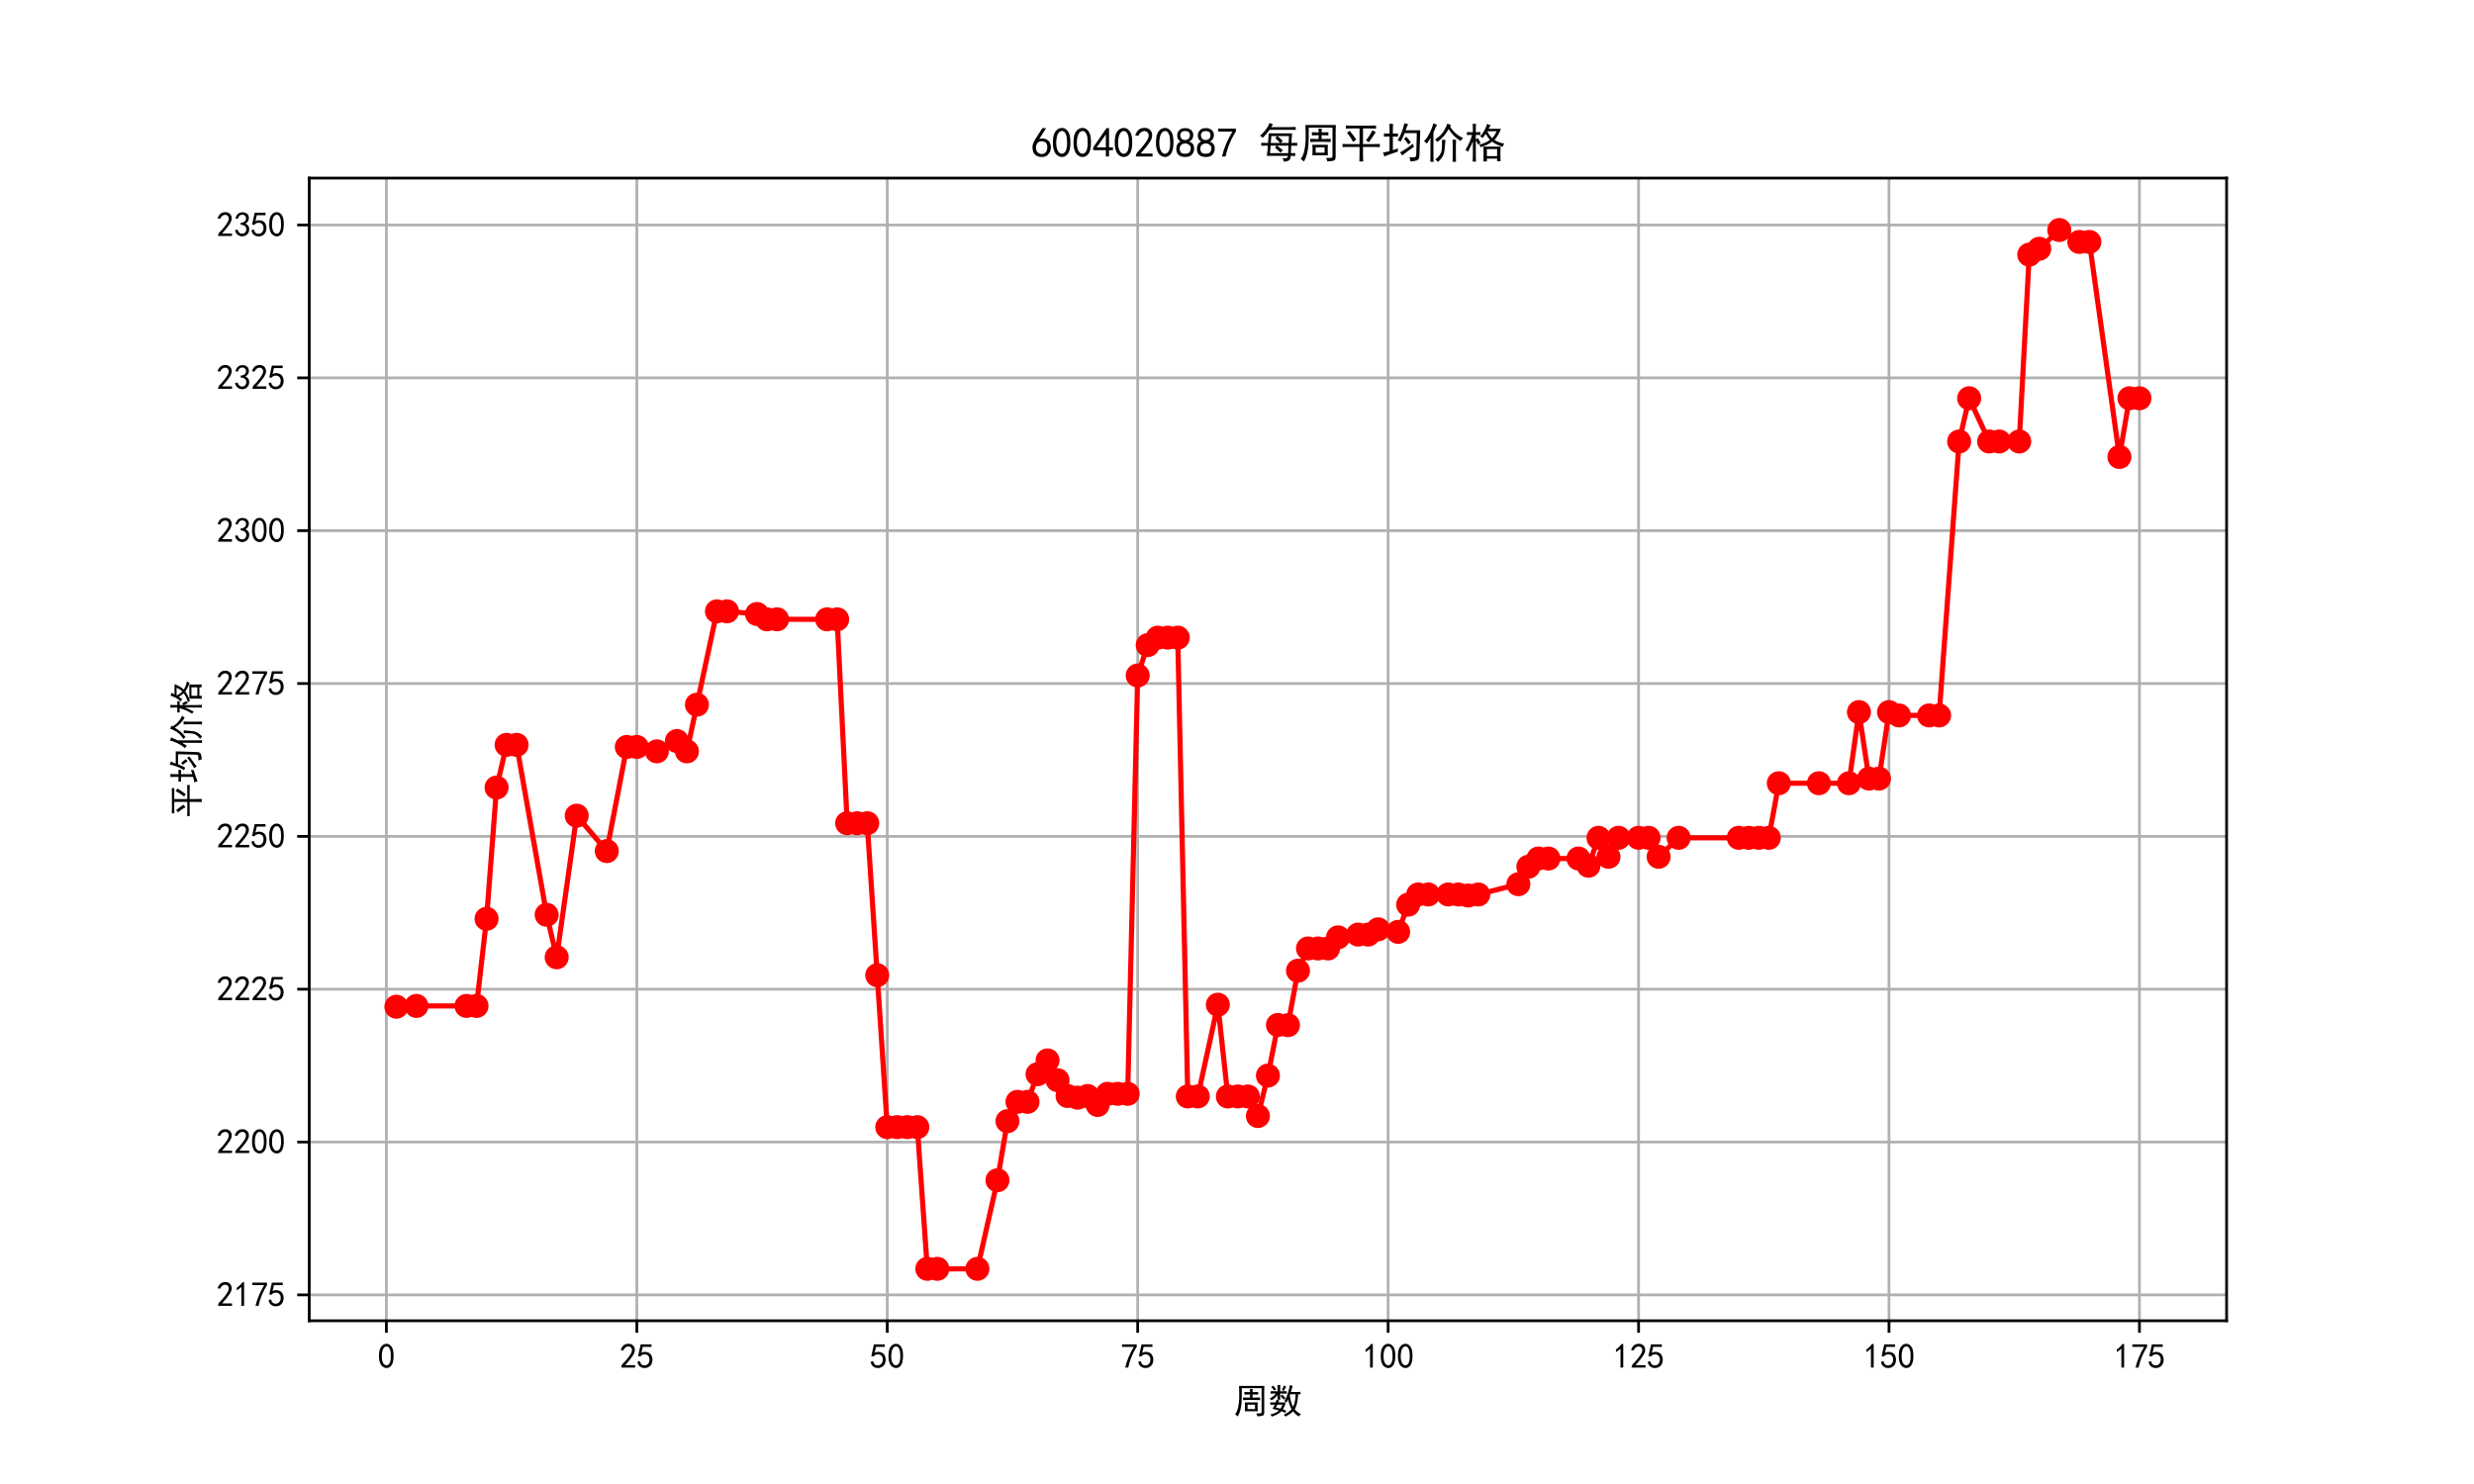 <?xml version="1.0" encoding="utf-8" standalone="no"?>
<!DOCTYPE svg PUBLIC "-//W3C//DTD SVG 1.1//EN"
  "http://www.w3.org/Graphics/SVG/1.1/DTD/svg11.dtd">
<svg xmlns:xlink="http://www.w3.org/1999/xlink" width="720pt" height="432pt" viewBox="0 0 720 432" xmlns="http://www.w3.org/2000/svg" version="1.1">
 <defs>
  <style type="text/css">*{stroke-linejoin: round; stroke-linecap: butt}</style>
 </defs>
 <g id="figure_1">
  <g id="patch_1">
   <path d="M 0 432 
L 720 432 
L 720 0 
L 0 0 
z
" style="fill: #ffffff"/>
  </g>
  <g id="axes_1">
   <g id="patch_2">
    <path d="M 90 384.48 
L 648 384.48 
L 648 51.84 
L 90 51.84 
z
" style="fill: #ffffff"/>
   </g>
   <g id="matplotlib.axis_1">
    <g id="xtick_1">
     <g id="line2d_1">
      <path d="M 112.448 384.48 
L 112.448 51.84 
" clip-path="url(#p31ba18f005)" style="fill: none; stroke: #b0b0b0; stroke-width: 0.8; stroke-linecap: square"/>
     </g>
     <g id="line2d_2">
      <defs>
       <path id="m1f67fb25bb" d="M 0 0 
L 0 3.5 
" style="stroke: #000000; stroke-width: 0.8"/>
      </defs>
      <g>
       <use xlink:href="#m1f67fb25bb" x="112.448" y="384.48" style="stroke: #000000; stroke-width: 0.8"/>
      </g>
     </g>
     <g id="text_1">
      <!-- 0 -->
      <g transform="translate(109.948 398.355) scale(0.1 -0.1)">
       <defs>
        <path id="SimHei-30" d="M 225 2537 
Q 250 3200 412 3587 
Q 575 3975 875 4225 
Q 1175 4475 1612 4475 
Q 2050 4475 2375 4112 
Q 2700 3750 2800 3200 
Q 2900 2650 2862 1937 
Q 2825 1225 2612 775 
Q 2400 325 1975 150 
Q 1550 -25 1125 187 
Q 700 400 525 750 
Q 350 1100 275 1487 
Q 200 1875 225 2537 
z
M 750 2687 
Q 675 2000 800 1462 
Q 925 925 1212 700 
Q 1500 475 1800 612 
Q 2100 750 2237 1162 
Q 2375 1575 2375 2062 
Q 2375 2550 2337 2950 
Q 2300 3350 2112 3675 
Q 1925 4000 1612 4012 
Q 1300 4025 1062 3700 
Q 825 3375 750 2687 
z
" transform="scale(0.016)"/>
       </defs>
       <use xlink:href="#SimHei-30"/>
      </g>
     </g>
    </g>
    <g id="xtick_2">
     <g id="line2d_3">
      <path d="M 185.332 384.48 
L 185.332 51.84 
" clip-path="url(#p31ba18f005)" style="fill: none; stroke: #b0b0b0; stroke-width: 0.8; stroke-linecap: square"/>
     </g>
     <g id="line2d_4">
      <g>
       <use xlink:href="#m1f67fb25bb" x="185.332" y="384.48" style="stroke: #000000; stroke-width: 0.8"/>
      </g>
     </g>
     <g id="text_2">
      <!-- 25 -->
      <g transform="translate(180.332 398.355) scale(0.1 -0.1)">
       <defs>
        <path id="SimHei-32" d="M 300 250 
Q 325 625 650 925 
Q 975 1225 1475 1862 
Q 1975 2500 2125 2850 
Q 2275 3200 2237 3450 
Q 2200 3700 2000 3862 
Q 1800 4025 1537 4000 
Q 1275 3975 1037 3800 
Q 800 3625 675 3275 
L 200 3350 
Q 400 3925 712 4187 
Q 1025 4450 1450 4475 
Q 1700 4500 1900 4462 
Q 2100 4425 2312 4287 
Q 2525 4150 2662 3875 
Q 2800 3600 2762 3212 
Q 2725 2825 2375 2287 
Q 2025 1750 1025 600 
L 2825 600 
L 2825 150 
L 300 150 
L 300 250 
z
" transform="scale(0.016)"/>
        <path id="SimHei-35" d="M 550 1325 
Q 725 650 1150 575 
Q 1575 500 1837 662 
Q 2100 825 2212 1087 
Q 2325 1350 2312 1675 
Q 2300 2000 2137 2225 
Q 1975 2450 1725 2525 
Q 1475 2600 1162 2525 
Q 850 2450 650 2175 
L 225 2225 
Q 275 2375 700 4375 
L 2675 4375 
L 2675 3925 
L 1075 3925 
Q 950 3250 825 2850 
Q 1200 3025 1525 3012 
Q 1850 3000 2150 2862 
Q 2450 2725 2587 2487 
Q 2725 2250 2787 2012 
Q 2850 1775 2837 1500 
Q 2825 1225 2725 937 
Q 2625 650 2425 462 
Q 2225 275 1937 162 
Q 1650 50 1275 75 
Q 900 100 562 350 
Q 225 600 100 1200 
L 550 1325 
z
" transform="scale(0.016)"/>
       </defs>
       <use xlink:href="#SimHei-32"/>
       <use xlink:href="#SimHei-35" x="50"/>
      </g>
     </g>
    </g>
    <g id="xtick_3">
     <g id="line2d_5">
      <path d="M 258.216 384.48 
L 258.216 51.84 
" clip-path="url(#p31ba18f005)" style="fill: none; stroke: #b0b0b0; stroke-width: 0.8; stroke-linecap: square"/>
     </g>
     <g id="line2d_6">
      <g>
       <use xlink:href="#m1f67fb25bb" x="258.216" y="384.48" style="stroke: #000000; stroke-width: 0.8"/>
      </g>
     </g>
     <g id="text_3">
      <!-- 50 -->
      <g transform="translate(253.216 398.355) scale(0.1 -0.1)">
       <use xlink:href="#SimHei-35"/>
       <use xlink:href="#SimHei-30" x="50"/>
      </g>
     </g>
    </g>
    <g id="xtick_4">
     <g id="line2d_7">
      <path d="M 331.1 384.48 
L 331.1 51.84 
" clip-path="url(#p31ba18f005)" style="fill: none; stroke: #b0b0b0; stroke-width: 0.8; stroke-linecap: square"/>
     </g>
     <g id="line2d_8">
      <g>
       <use xlink:href="#m1f67fb25bb" x="331.1" y="384.48" style="stroke: #000000; stroke-width: 0.8"/>
      </g>
     </g>
     <g id="text_4">
      <!-- 75 -->
      <g transform="translate(326.1 398.355) scale(0.1 -0.1)">
       <defs>
        <path id="SimHei-37" d="M 850 150 
Q 1300 2050 2425 3925 
L 275 3925 
L 275 4375 
L 2950 4375 
L 2950 3950 
Q 1775 2050 1400 150 
L 850 150 
z
" transform="scale(0.016)"/>
       </defs>
       <use xlink:href="#SimHei-37"/>
       <use xlink:href="#SimHei-35" x="50"/>
      </g>
     </g>
    </g>
    <g id="xtick_5">
     <g id="line2d_9">
      <path d="M 403.984 384.48 
L 403.984 51.84 
" clip-path="url(#p31ba18f005)" style="fill: none; stroke: #b0b0b0; stroke-width: 0.8; stroke-linecap: square"/>
     </g>
     <g id="line2d_10">
      <g>
       <use xlink:href="#m1f67fb25bb" x="403.984" y="384.48" style="stroke: #000000; stroke-width: 0.8"/>
      </g>
     </g>
     <g id="text_5">
      <!-- 100 -->
      <g transform="translate(396.484 398.355) scale(0.1 -0.1)">
       <defs>
        <path id="SimHei-31" d="M 1400 3600 
Q 1075 3275 575 2975 
L 575 3450 
Q 1200 3875 1600 4450 
L 1900 4450 
L 1900 150 
L 1400 150 
L 1400 3600 
z
" transform="scale(0.016)"/>
       </defs>
       <use xlink:href="#SimHei-31"/>
       <use xlink:href="#SimHei-30" x="50"/>
       <use xlink:href="#SimHei-30" x="100"/>
      </g>
     </g>
    </g>
    <g id="xtick_6">
     <g id="line2d_11">
      <path d="M 476.868 384.48 
L 476.868 51.84 
" clip-path="url(#p31ba18f005)" style="fill: none; stroke: #b0b0b0; stroke-width: 0.8; stroke-linecap: square"/>
     </g>
     <g id="line2d_12">
      <g>
       <use xlink:href="#m1f67fb25bb" x="476.868" y="384.48" style="stroke: #000000; stroke-width: 0.8"/>
      </g>
     </g>
     <g id="text_6">
      <!-- 125 -->
      <g transform="translate(469.368 398.355) scale(0.1 -0.1)">
       <use xlink:href="#SimHei-31"/>
       <use xlink:href="#SimHei-32" x="50"/>
       <use xlink:href="#SimHei-35" x="100"/>
      </g>
     </g>
    </g>
    <g id="xtick_7">
     <g id="line2d_13">
      <path d="M 549.752 384.48 
L 549.752 51.84 
" clip-path="url(#p31ba18f005)" style="fill: none; stroke: #b0b0b0; stroke-width: 0.8; stroke-linecap: square"/>
     </g>
     <g id="line2d_14">
      <g>
       <use xlink:href="#m1f67fb25bb" x="549.752" y="384.48" style="stroke: #000000; stroke-width: 0.8"/>
      </g>
     </g>
     <g id="text_7">
      <!-- 150 -->
      <g transform="translate(542.252 398.355) scale(0.1 -0.1)">
       <use xlink:href="#SimHei-31"/>
       <use xlink:href="#SimHei-35" x="50"/>
       <use xlink:href="#SimHei-30" x="100"/>
      </g>
     </g>
    </g>
    <g id="xtick_8">
     <g id="line2d_15">
      <path d="M 622.636 384.48 
L 622.636 51.84 
" clip-path="url(#p31ba18f005)" style="fill: none; stroke: #b0b0b0; stroke-width: 0.8; stroke-linecap: square"/>
     </g>
     <g id="line2d_16">
      <g>
       <use xlink:href="#m1f67fb25bb" x="622.636" y="384.48" style="stroke: #000000; stroke-width: 0.8"/>
      </g>
     </g>
     <g id="text_8">
      <!-- 175 -->
      <g transform="translate(615.136 398.355) scale(0.1 -0.1)">
       <use xlink:href="#SimHei-31"/>
       <use xlink:href="#SimHei-37" x="50"/>
       <use xlink:href="#SimHei-35" x="100"/>
      </g>
     </g>
    </g>
    <g id="text_9">
     <!-- 周数 -->
     <g transform="translate(359 411.339) scale(0.1 -0.1)">
      <defs>
       <path id="SimHei-5468" d="M 5600 4925 
Q 5575 4400 5575 3800 
L 5575 50 
Q 5550 -375 5325 -462 
Q 5100 -550 4325 -600 
Q 4300 -400 4125 -75 
Q 4800 -100 4962 -37 
Q 5125 25 5100 225 
L 5100 4525 
L 1500 4525 
Q 1500 2575 1450 1887 
Q 1400 1200 1237 550 
Q 1075 -100 775 -625 
Q 625 -450 275 -225 
Q 650 225 825 1000 
Q 1000 1775 1025 2587 
Q 1050 3400 1000 4925 
L 5600 4925 
z
M 2050 325 
Q 2075 625 2075 950 
L 2075 1400 
Q 2075 1625 2050 1925 
L 4400 1925 
Q 4375 1725 4375 1450 
L 4375 875 
Q 4375 600 4400 325 
L 2050 325 
z
M 3000 3800 
Q 3000 4150 2975 4375 
L 3475 4375 
Q 3450 4075 3450 3800 
Q 4100 3800 4475 3825 
L 4475 3350 
Q 4125 3375 3450 3375 
L 3450 2800 
Q 4200 2800 4825 2825 
L 4825 2350 
Q 4175 2375 3725 2375 
L 2750 2375 
Q 2325 2375 1725 2350 
L 1725 2825 
Q 2325 2800 3000 2800 
L 3000 3375 
Q 2500 3375 1975 3350 
L 1975 3825 
Q 2475 3800 3000 3800 
z
M 3900 725 
L 3900 1525 
L 2550 1525 
L 2550 725 
L 3900 725 
z
" transform="scale(0.016)"/>
       <path id="SimHei-6570" d="M 4525 4925 
Q 4475 4800 4400 4587 
Q 4325 4375 4175 3825 
L 5325 3825 
Q 5575 3825 5925 3850 
L 5925 3400 
Q 5650 3425 5500 3425 
Q 5500 3025 5362 2162 
Q 5225 1300 4875 675 
Q 5125 375 5437 137 
Q 5750 -100 6025 -200 
Q 5725 -425 5625 -625 
Q 5325 -450 5075 -225 
Q 4825 0 4575 325 
Q 4300 25 3987 -187 
Q 3675 -400 3200 -650 
Q 3075 -425 2850 -300 
Q 3225 -150 3650 125 
Q 4075 400 4300 675 
Q 4125 1025 3962 1425 
Q 3800 1825 3675 2475 
Q 3600 2275 3425 1950 
Q 3250 2050 3000 2150 
Q 3400 2850 3650 3675 
Q 3900 4500 3975 5100 
Q 4275 4975 4525 4925 
z
M 2100 2250 
Q 2000 2150 1875 1925 
L 3250 1925 
Q 3100 1300 2725 675 
Q 3125 525 3350 400 
Q 3225 225 3125 25 
Q 2900 175 2450 325 
Q 1950 -225 725 -650 
Q 600 -375 400 -275 
Q 1575 0 2000 475 
Q 1300 650 850 775 
Q 1000 1000 1250 1525 
Q 1000 1525 425 1500 
L 425 1950 
Q 900 1925 1400 1925 
Q 1500 2150 1550 2425 
Q 1825 2325 2100 2250 
z
M 1775 3950 
Q 1775 4550 1750 5100 
L 2250 5100 
Q 2225 4575 2225 3950 
Q 3075 3950 3425 3975 
L 3425 3525 
Q 3075 3550 2225 3550 
Q 2225 2825 2250 2425 
L 1750 2425 
Q 1775 2775 1775 3300 
Q 1650 3100 1300 2787 
Q 950 2475 650 2300 
Q 525 2525 275 2625 
Q 500 2700 875 2975 
Q 1250 3250 1450 3550 
Q 950 3550 500 3525 
L 500 3975 
Q 925 3950 1775 3950 
z
M 3975 3175 
Q 4200 1700 4600 1125 
Q 4850 1700 4937 2287 
Q 5025 2875 5050 3425 
L 4075 3425 
L 3975 3175 
z
M 1450 1000 
Q 1750 925 2275 800 
Q 2475 1050 2650 1525 
L 1725 1525 
Q 1600 1275 1450 1000 
z
M 3325 4825 
Q 3200 4625 3125 4450 
Q 3050 4275 2925 4025 
Q 2725 4125 2525 4175 
Q 2725 4500 2900 5000 
Q 3150 4875 3325 4825 
z
M 2575 3375 
Q 2900 3050 3200 2725 
Q 3050 2600 2875 2425 
Q 2525 2850 2300 3100 
Q 2450 3225 2575 3375 
z
M 925 5000 
Q 1275 4650 1500 4300 
L 1125 4075 
Q 950 4425 600 4725 
Q 825 4875 925 5000 
z
" transform="scale(0.016)"/>
      </defs>
      <use xlink:href="#SimHei-5468"/>
      <use xlink:href="#SimHei-6570" x="100"/>
     </g>
    </g>
   </g>
   <g id="matplotlib.axis_2">
    <g id="ytick_1">
     <g id="line2d_17">
      <path d="M 90 376.952 
L 648 376.952 
" clip-path="url(#p31ba18f005)" style="fill: none; stroke: #b0b0b0; stroke-width: 0.8; stroke-linecap: square"/>
     </g>
     <g id="line2d_18">
      <defs>
       <path id="m5f58339ad0" d="M 0 0 
L -3.5 0 
" style="stroke: #000000; stroke-width: 0.8"/>
      </defs>
      <g>
       <use xlink:href="#m5f58339ad0" x="90" y="376.952" style="stroke: #000000; stroke-width: 0.8"/>
      </g>
     </g>
     <g id="text_10">
      <!-- 2175 -->
      <g transform="translate(63 380.39) scale(0.1 -0.1)">
       <use xlink:href="#SimHei-32"/>
       <use xlink:href="#SimHei-31" x="50"/>
       <use xlink:href="#SimHei-37" x="100"/>
       <use xlink:href="#SimHei-35" x="150"/>
      </g>
     </g>
    </g>
    <g id="ytick_2">
     <g id="line2d_19">
      <path d="M 90 332.459 
L 648 332.459 
" clip-path="url(#p31ba18f005)" style="fill: none; stroke: #b0b0b0; stroke-width: 0.8; stroke-linecap: square"/>
     </g>
     <g id="line2d_20">
      <g>
       <use xlink:href="#m5f58339ad0" x="90" y="332.459" style="stroke: #000000; stroke-width: 0.8"/>
      </g>
     </g>
     <g id="text_11">
      <!-- 2200 -->
      <g transform="translate(63 335.897) scale(0.1 -0.1)">
       <use xlink:href="#SimHei-32"/>
       <use xlink:href="#SimHei-32" x="50"/>
       <use xlink:href="#SimHei-30" x="100"/>
       <use xlink:href="#SimHei-30" x="150"/>
      </g>
     </g>
    </g>
    <g id="ytick_3">
     <g id="line2d_21">
      <path d="M 90 287.966 
L 648 287.966 
" clip-path="url(#p31ba18f005)" style="fill: none; stroke: #b0b0b0; stroke-width: 0.8; stroke-linecap: square"/>
     </g>
     <g id="line2d_22">
      <g>
       <use xlink:href="#m5f58339ad0" x="90" y="287.966" style="stroke: #000000; stroke-width: 0.8"/>
      </g>
     </g>
     <g id="text_12">
      <!-- 2225 -->
      <g transform="translate(63 291.404) scale(0.1 -0.1)">
       <use xlink:href="#SimHei-32"/>
       <use xlink:href="#SimHei-32" x="50"/>
       <use xlink:href="#SimHei-32" x="100"/>
       <use xlink:href="#SimHei-35" x="150"/>
      </g>
     </g>
    </g>
    <g id="ytick_4">
     <g id="line2d_23">
      <path d="M 90 243.473 
L 648 243.473 
" clip-path="url(#p31ba18f005)" style="fill: none; stroke: #b0b0b0; stroke-width: 0.8; stroke-linecap: square"/>
     </g>
     <g id="line2d_24">
      <g>
       <use xlink:href="#m5f58339ad0" x="90" y="243.473" style="stroke: #000000; stroke-width: 0.8"/>
      </g>
     </g>
     <g id="text_13">
      <!-- 2250 -->
      <g transform="translate(63 246.911) scale(0.1 -0.1)">
       <use xlink:href="#SimHei-32"/>
       <use xlink:href="#SimHei-32" x="50"/>
       <use xlink:href="#SimHei-35" x="100"/>
       <use xlink:href="#SimHei-30" x="150"/>
      </g>
     </g>
    </g>
    <g id="ytick_5">
     <g id="line2d_25">
      <path d="M 90 198.98 
L 648 198.98 
" clip-path="url(#p31ba18f005)" style="fill: none; stroke: #b0b0b0; stroke-width: 0.8; stroke-linecap: square"/>
     </g>
     <g id="line2d_26">
      <g>
       <use xlink:href="#m5f58339ad0" x="90" y="198.98" style="stroke: #000000; stroke-width: 0.8"/>
      </g>
     </g>
     <g id="text_14">
      <!-- 2275 -->
      <g transform="translate(63 202.417) scale(0.1 -0.1)">
       <use xlink:href="#SimHei-32"/>
       <use xlink:href="#SimHei-32" x="50"/>
       <use xlink:href="#SimHei-37" x="100"/>
       <use xlink:href="#SimHei-35" x="150"/>
      </g>
     </g>
    </g>
    <g id="ytick_6">
     <g id="line2d_27">
      <path d="M 90 154.487 
L 648 154.487 
" clip-path="url(#p31ba18f005)" style="fill: none; stroke: #b0b0b0; stroke-width: 0.8; stroke-linecap: square"/>
     </g>
     <g id="line2d_28">
      <g>
       <use xlink:href="#m5f58339ad0" x="90" y="154.487" style="stroke: #000000; stroke-width: 0.8"/>
      </g>
     </g>
     <g id="text_15">
      <!-- 2300 -->
      <g transform="translate(63 157.924) scale(0.1 -0.1)">
       <defs>
        <path id="SimHei-33" d="M 250 1225 
L 700 1300 
Q 800 975 1025 762 
Q 1250 550 1587 562 
Q 1925 575 2125 837 
Q 2325 1100 2300 1437 
Q 2275 1775 2037 1962 
Q 1800 2150 1275 2225 
L 1275 2550 
Q 1800 2600 2037 2825 
Q 2275 3050 2250 3412 
Q 2225 3775 1925 3937 
Q 1625 4100 1287 3975 
Q 950 3850 750 3275 
L 300 3350 
Q 450 3800 712 4100 
Q 975 4400 1425 4450 
Q 1875 4500 2212 4337 
Q 2550 4175 2687 3837 
Q 2825 3500 2725 3100 
Q 2625 2700 2150 2400 
Q 2500 2250 2687 1950 
Q 2875 1650 2812 1162 
Q 2750 675 2375 375 
Q 2000 75 1525 87 
Q 1050 100 700 387 
Q 350 675 250 1225 
z
" transform="scale(0.016)"/>
       </defs>
       <use xlink:href="#SimHei-32"/>
       <use xlink:href="#SimHei-33" x="50"/>
       <use xlink:href="#SimHei-30" x="100"/>
       <use xlink:href="#SimHei-30" x="150"/>
      </g>
     </g>
    </g>
    <g id="ytick_7">
     <g id="line2d_29">
      <path d="M 90 109.994 
L 648 109.994 
" clip-path="url(#p31ba18f005)" style="fill: none; stroke: #b0b0b0; stroke-width: 0.8; stroke-linecap: square"/>
     </g>
     <g id="line2d_30">
      <g>
       <use xlink:href="#m5f58339ad0" x="90" y="109.994" style="stroke: #000000; stroke-width: 0.8"/>
      </g>
     </g>
     <g id="text_16">
      <!-- 2325 -->
      <g transform="translate(63 113.431) scale(0.1 -0.1)">
       <use xlink:href="#SimHei-32"/>
       <use xlink:href="#SimHei-33" x="50"/>
       <use xlink:href="#SimHei-32" x="100"/>
       <use xlink:href="#SimHei-35" x="150"/>
      </g>
     </g>
    </g>
    <g id="ytick_8">
     <g id="line2d_31">
      <path d="M 90 65.501 
L 648 65.501 
" clip-path="url(#p31ba18f005)" style="fill: none; stroke: #b0b0b0; stroke-width: 0.8; stroke-linecap: square"/>
     </g>
     <g id="line2d_32">
      <g>
       <use xlink:href="#m5f58339ad0" x="90" y="65.501" style="stroke: #000000; stroke-width: 0.8"/>
      </g>
     </g>
     <g id="text_17">
      <!-- 2350 -->
      <g transform="translate(63 68.938) scale(0.1 -0.1)">
       <use xlink:href="#SimHei-32"/>
       <use xlink:href="#SimHei-33" x="50"/>
       <use xlink:href="#SimHei-35" x="100"/>
       <use xlink:href="#SimHei-30" x="150"/>
      </g>
     </g>
    </g>
    <g id="text_18">
     <!-- 平均价格 -->
     <g transform="translate(57.75 238.16) rotate(-90) scale(0.1 -0.1)">
      <defs>
       <path id="SimHei-5e73" d="M 4525 4825 
Q 4900 4825 5450 4850 
L 5450 4375 
Q 4925 4400 4525 4400 
L 3475 4400 
L 3475 2025 
L 5000 2025 
Q 5550 2025 6025 2050 
L 6025 1575 
Q 5550 1600 5000 1600 
L 3475 1600 
L 3475 450 
Q 3475 -100 3500 -600 
L 2925 -600 
Q 2950 -100 2950 450 
L 2950 1600 
L 1125 1600 
Q 775 1600 375 1575 
L 375 2050 
Q 775 2025 1175 2025 
L 2950 2025 
L 2950 4400 
L 1775 4400 
Q 1400 4400 875 4375 
L 875 4850 
Q 1400 4825 1750 4825 
L 4525 4825 
z
M 3925 2600 
Q 4500 3300 4900 4125 
Q 5150 3950 5400 3825 
Q 4775 2850 4350 2300 
Q 4150 2475 3925 2600 
z
M 1975 2350 
Q 1600 3100 1050 3725 
Q 1250 3875 1450 4050 
Q 2075 3300 2450 2725 
Q 2150 2500 1975 2350 
z
" transform="scale(0.016)"/>
       <path id="SimHei-5747" d="M 5775 275 
Q 5775 -325 5362 -450 
Q 4950 -575 4425 -600 
Q 4375 -275 4250 25 
Q 4950 -25 5125 62 
Q 5300 150 5300 500 
L 5375 3700 
L 3550 3700 
Q 3425 3375 3262 3037 
Q 3100 2700 2925 2400 
Q 2675 2550 2475 2625 
Q 3150 3625 3500 5200 
Q 3800 5100 4075 5025 
Q 3975 4875 3875 4650 
Q 3775 4425 3675 4125 
L 5900 4125 
L 5775 275 
z
M 1250 3625 
L 1250 4375 
Q 1250 4775 1225 5100 
L 1775 5100 
Q 1750 4725 1750 4375 
L 1750 3625 
L 1900 3625 
Q 2200 3625 2525 3650 
L 2525 3150 
Q 2200 3175 1900 3175 
L 1750 3175 
L 1750 1100 
L 2500 1375 
Q 2475 1125 2525 900 
Q 1225 475 962 362 
Q 700 250 475 150 
Q 375 475 250 750 
Q 575 800 800 850 
Q 1025 900 1250 975 
L 1250 3175 
L 1125 3175 
Q 850 3175 400 3150 
L 400 3650 
Q 850 3625 1100 3625 
L 1250 3625 
z
M 4950 1625 
Q 4675 1425 4137 1050 
Q 3600 675 3175 300 
Q 3000 575 2850 775 
Q 3350 1050 3762 1325 
Q 4175 1600 4775 2075 
Q 4825 1850 4950 1625 
z
M 3775 3150 
Q 4125 2800 4475 2300 
Q 4250 2125 4100 1975 
Q 3900 2325 3450 2825 
Q 3600 3000 3775 3150 
z
" transform="scale(0.016)"/>
       <path id="SimHei-4ef7" d="M 2200 4975 
Q 2050 4725 1650 3775 
L 1650 450 
Q 1650 -225 1675 -650 
L 1175 -650 
Q 1175 -225 1200 450 
L 1200 2975 
Q 900 2425 650 2100 
Q 525 2275 225 2450 
Q 750 3025 1125 3800 
Q 1500 4575 1625 5175 
Q 1950 5025 2200 4975 
z
M 4175 4700 
Q 4850 3525 6150 2950 
Q 5925 2750 5775 2500 
Q 4725 3100 3950 4300 
Q 3300 3125 2250 2350 
Q 2125 2525 1900 2725 
Q 2825 3325 3250 4050 
Q 3675 4775 3750 5150 
Q 4150 4950 4325 4900 
L 4175 4700 
z
M 3475 2650 
Q 3400 2075 3325 1087 
Q 3250 100 2325 -675 
Q 2175 -450 1925 -300 
Q 2850 350 2912 1262 
Q 2975 2175 2950 2700 
Q 3275 2650 3475 2650 
z
M 5075 2700 
Q 5050 2150 5050 1725 
L 5050 150 
Q 5050 -225 5075 -650 
L 4550 -650 
Q 4575 -225 4575 175 
L 4575 1875 
Q 4575 2150 4550 2700 
L 5075 2700 
z
" transform="scale(0.016)"/>
       <path id="SimHei-683c" d="M 4075 4875 
Q 3975 4750 3750 4350 
L 5625 4350 
Q 5450 3850 5212 3437 
Q 4975 3025 4650 2650 
Q 4950 2450 5412 2287 
Q 5875 2125 6150 2100 
Q 5975 1900 5875 1600 
Q 5550 1725 5125 1912 
Q 4700 2100 4300 2400 
Q 3925 2125 3537 1937 
Q 3150 1750 2575 1550 
Q 2475 1775 2300 1925 
Q 2825 2050 3262 2250 
Q 3700 2450 3975 2675 
Q 3625 3050 3325 3575 
Q 3175 3350 2875 2950 
Q 2700 3100 2475 3200 
Q 2825 3550 3112 4075 
Q 3400 4600 3550 5100 
Q 3775 4950 4075 4875 
z
M 5575 1650 
Q 5550 1350 5550 575 
Q 5550 -200 5575 -575 
L 5050 -575 
L 5050 -175 
L 3500 -175 
L 3500 -600 
L 2975 -600 
Q 3000 -200 3000 550 
Q 3000 1325 2975 1650 
L 5575 1650 
z
M 1850 5100 
Q 1825 4775 1825 4475 
L 1825 3825 
Q 2300 3825 2525 3850 
L 2525 3400 
Q 2300 3425 1825 3425 
L 1825 2725 
Q 1950 2800 2125 2950 
Q 2350 2600 2550 2200 
Q 2350 2075 2175 1950 
Q 1975 2375 1825 2625 
L 1825 275 
Q 1825 -275 1850 -625 
L 1350 -625 
Q 1375 -275 1375 275 
L 1375 2425 
Q 1150 1850 625 850 
Q 475 1025 250 1150 
Q 650 1775 900 2375 
Q 1150 2975 1250 3425 
Q 900 3425 475 3400 
L 475 3850 
Q 925 3825 1375 3825 
L 1375 4475 
Q 1375 4750 1350 5100 
L 1850 5100 
z
M 5050 200 
L 5050 1275 
L 3500 1275 
L 3500 200 
L 5050 200 
z
M 4300 2925 
Q 4675 3300 4975 3975 
L 3550 3975 
Q 3850 3350 4300 2925 
z
" transform="scale(0.016)"/>
      </defs>
      <use xlink:href="#SimHei-5e73"/>
      <use xlink:href="#SimHei-5747" x="100"/>
      <use xlink:href="#SimHei-4ef7" x="200"/>
      <use xlink:href="#SimHei-683c" x="300"/>
     </g>
    </g>
   </g>
   <g id="line2d_33">
    <path d="M 115.364 293.062 
L 121.194 292.831 
L 135.771 292.831 
L 138.687 292.831 
L 141.602 267.467 
L 144.517 229.259 
L 147.433 216.833 
L 150.348 216.833 
L 159.094 266.303 
L 162.009 278.671 
L 167.84 237.446 
L 176.586 247.752 
L 182.417 217.443 
L 185.332 217.443 
L 191.163 218.721 
L 196.994 215.72 
L 199.909 218.721 
L 202.824 205.135 
L 208.655 177.961 
L 211.571 177.961 
L 220.317 178.738 
L 223.232 180.29 
L 226.147 180.29 
L 240.724 180.29 
L 243.639 180.29 
L 246.555 239.647 
L 249.47 239.647 
L 252.386 239.647 
L 255.301 283.882 
L 258.216 328.118 
L 261.132 328.118 
L 264.047 328.118 
L 266.962 328.118 
L 269.878 369.36 
L 272.793 369.36 
L 284.455 369.36 
L 290.285 343.57 
L 293.201 326.377 
L 296.116 320.752 
L 299.031 320.752 
L 301.947 312.708 
L 304.862 308.686 
L 307.777 314.445 
L 310.693 319.052 
L 313.608 319.537 
L 316.524 319.052 
L 319.439 321.663 
L 322.354 318.415 
L 325.27 318.415 
L 328.185 318.415 
L 331.1 196.64 
L 334.016 187.795 
L 336.931 185.623 
L 339.846 185.623 
L 342.762 185.623 
L 345.677 319.187 
L 348.592 319.187 
L 354.423 292.474 
L 357.339 319.187 
L 360.254 319.187 
L 363.169 319.187 
L 366.085 324.883 
L 369 313.106 
L 371.915 298.384 
L 374.831 298.433 
L 377.746 282.579 
L 380.661 276.102 
L 383.577 276.102 
L 386.492 276.102 
L 389.408 272.868 
L 395.238 272.06 
L 398.154 272.06 
L 401.069 270.533 
L 406.9 271.268 
L 409.815 263.351 
L 412.73 260.385 
L 415.646 260.385 
L 421.476 260.385 
L 424.392 260.385 
L 427.307 260.7 
L 430.223 260.385 
L 441.884 257.393 
L 444.799 252.31 
L 447.715 249.913 
L 450.63 249.919 
L 459.376 249.919 
L 462.292 252.018 
L 465.207 243.891 
L 468.122 249.417 
L 471.038 243.891 
L 476.868 243.891 
L 479.784 243.891 
L 482.699 249.417 
L 488.53 243.892 
L 506.022 243.892 
L 508.937 243.892 
L 511.853 243.892 
L 514.768 243.892 
L 517.683 228.002 
L 529.345 228.002 
L 538.091 228.002 
L 541.006 207.297 
L 543.922 226.66 
L 546.837 226.655 
L 549.752 207.297 
L 552.668 208.27 
L 561.414 208.27 
L 564.329 208.27 
L 570.16 128.521 
L 573.075 115.938 
L 578.906 128.521 
L 581.821 128.521 
L 587.652 128.521 
L 590.567 74.132 
L 593.483 72.415 
L 599.313 66.96 
L 605.144 70.43 
L 608.06 70.43 
L 616.806 133.017 
L 619.721 115.938 
L 622.636 115.938 
" clip-path="url(#p31ba18f005)" style="fill: none; stroke: #ff0000; stroke-width: 1.5; stroke-linecap: square"/>
    <defs>
     <path id="m61434c104d" d="M 0 3 
C 0.796 3 1.559 2.684 2.121 2.121 
C 2.684 1.559 3 0.796 3 0 
C 3 -0.796 2.684 -1.559 2.121 -2.121 
C 1.559 -2.684 0.796 -3 0 -3 
C -0.796 -3 -1.559 -2.684 -2.121 -2.121 
C -2.684 -1.559 -3 -0.796 -3 0 
C -3 0.796 -2.684 1.559 -2.121 2.121 
C -1.559 2.684 -0.796 3 0 3 
z
" style="stroke: #ff0000"/>
    </defs>
    <g clip-path="url(#p31ba18f005)">
     <use xlink:href="#m61434c104d" x="115.364" y="293.062" style="fill: #ff0000; stroke: #ff0000"/>
     <use xlink:href="#m61434c104d" x="121.194" y="292.831" style="fill: #ff0000; stroke: #ff0000"/>
     <use xlink:href="#m61434c104d" x="135.771" y="292.831" style="fill: #ff0000; stroke: #ff0000"/>
     <use xlink:href="#m61434c104d" x="138.687" y="292.831" style="fill: #ff0000; stroke: #ff0000"/>
     <use xlink:href="#m61434c104d" x="141.602" y="267.467" style="fill: #ff0000; stroke: #ff0000"/>
     <use xlink:href="#m61434c104d" x="144.517" y="229.259" style="fill: #ff0000; stroke: #ff0000"/>
     <use xlink:href="#m61434c104d" x="147.433" y="216.833" style="fill: #ff0000; stroke: #ff0000"/>
     <use xlink:href="#m61434c104d" x="150.348" y="216.833" style="fill: #ff0000; stroke: #ff0000"/>
     <use xlink:href="#m61434c104d" x="159.094" y="266.303" style="fill: #ff0000; stroke: #ff0000"/>
     <use xlink:href="#m61434c104d" x="162.009" y="278.671" style="fill: #ff0000; stroke: #ff0000"/>
     <use xlink:href="#m61434c104d" x="167.84" y="237.446" style="fill: #ff0000; stroke: #ff0000"/>
     <use xlink:href="#m61434c104d" x="176.586" y="247.752" style="fill: #ff0000; stroke: #ff0000"/>
     <use xlink:href="#m61434c104d" x="182.417" y="217.443" style="fill: #ff0000; stroke: #ff0000"/>
     <use xlink:href="#m61434c104d" x="185.332" y="217.443" style="fill: #ff0000; stroke: #ff0000"/>
     <use xlink:href="#m61434c104d" x="191.163" y="218.721" style="fill: #ff0000; stroke: #ff0000"/>
     <use xlink:href="#m61434c104d" x="196.994" y="215.72" style="fill: #ff0000; stroke: #ff0000"/>
     <use xlink:href="#m61434c104d" x="199.909" y="218.721" style="fill: #ff0000; stroke: #ff0000"/>
     <use xlink:href="#m61434c104d" x="202.824" y="205.135" style="fill: #ff0000; stroke: #ff0000"/>
     <use xlink:href="#m61434c104d" x="208.655" y="177.961" style="fill: #ff0000; stroke: #ff0000"/>
     <use xlink:href="#m61434c104d" x="211.571" y="177.961" style="fill: #ff0000; stroke: #ff0000"/>
     <use xlink:href="#m61434c104d" x="220.317" y="178.738" style="fill: #ff0000; stroke: #ff0000"/>
     <use xlink:href="#m61434c104d" x="223.232" y="180.29" style="fill: #ff0000; stroke: #ff0000"/>
     <use xlink:href="#m61434c104d" x="226.147" y="180.29" style="fill: #ff0000; stroke: #ff0000"/>
     <use xlink:href="#m61434c104d" x="240.724" y="180.29" style="fill: #ff0000; stroke: #ff0000"/>
     <use xlink:href="#m61434c104d" x="243.639" y="180.29" style="fill: #ff0000; stroke: #ff0000"/>
     <use xlink:href="#m61434c104d" x="246.555" y="239.647" style="fill: #ff0000; stroke: #ff0000"/>
     <use xlink:href="#m61434c104d" x="249.47" y="239.647" style="fill: #ff0000; stroke: #ff0000"/>
     <use xlink:href="#m61434c104d" x="252.386" y="239.647" style="fill: #ff0000; stroke: #ff0000"/>
     <use xlink:href="#m61434c104d" x="255.301" y="283.882" style="fill: #ff0000; stroke: #ff0000"/>
     <use xlink:href="#m61434c104d" x="258.216" y="328.118" style="fill: #ff0000; stroke: #ff0000"/>
     <use xlink:href="#m61434c104d" x="261.132" y="328.118" style="fill: #ff0000; stroke: #ff0000"/>
     <use xlink:href="#m61434c104d" x="264.047" y="328.118" style="fill: #ff0000; stroke: #ff0000"/>
     <use xlink:href="#m61434c104d" x="266.962" y="328.118" style="fill: #ff0000; stroke: #ff0000"/>
     <use xlink:href="#m61434c104d" x="269.878" y="369.36" style="fill: #ff0000; stroke: #ff0000"/>
     <use xlink:href="#m61434c104d" x="272.793" y="369.36" style="fill: #ff0000; stroke: #ff0000"/>
     <use xlink:href="#m61434c104d" x="284.455" y="369.36" style="fill: #ff0000; stroke: #ff0000"/>
     <use xlink:href="#m61434c104d" x="290.285" y="343.57" style="fill: #ff0000; stroke: #ff0000"/>
     <use xlink:href="#m61434c104d" x="293.201" y="326.377" style="fill: #ff0000; stroke: #ff0000"/>
     <use xlink:href="#m61434c104d" x="296.116" y="320.752" style="fill: #ff0000; stroke: #ff0000"/>
     <use xlink:href="#m61434c104d" x="299.031" y="320.752" style="fill: #ff0000; stroke: #ff0000"/>
     <use xlink:href="#m61434c104d" x="301.947" y="312.708" style="fill: #ff0000; stroke: #ff0000"/>
     <use xlink:href="#m61434c104d" x="304.862" y="308.686" style="fill: #ff0000; stroke: #ff0000"/>
     <use xlink:href="#m61434c104d" x="307.777" y="314.445" style="fill: #ff0000; stroke: #ff0000"/>
     <use xlink:href="#m61434c104d" x="310.693" y="319.052" style="fill: #ff0000; stroke: #ff0000"/>
     <use xlink:href="#m61434c104d" x="313.608" y="319.537" style="fill: #ff0000; stroke: #ff0000"/>
     <use xlink:href="#m61434c104d" x="316.524" y="319.052" style="fill: #ff0000; stroke: #ff0000"/>
     <use xlink:href="#m61434c104d" x="319.439" y="321.663" style="fill: #ff0000; stroke: #ff0000"/>
     <use xlink:href="#m61434c104d" x="322.354" y="318.415" style="fill: #ff0000; stroke: #ff0000"/>
     <use xlink:href="#m61434c104d" x="325.27" y="318.415" style="fill: #ff0000; stroke: #ff0000"/>
     <use xlink:href="#m61434c104d" x="328.185" y="318.415" style="fill: #ff0000; stroke: #ff0000"/>
     <use xlink:href="#m61434c104d" x="331.1" y="196.64" style="fill: #ff0000; stroke: #ff0000"/>
     <use xlink:href="#m61434c104d" x="334.016" y="187.795" style="fill: #ff0000; stroke: #ff0000"/>
     <use xlink:href="#m61434c104d" x="336.931" y="185.623" style="fill: #ff0000; stroke: #ff0000"/>
     <use xlink:href="#m61434c104d" x="339.846" y="185.623" style="fill: #ff0000; stroke: #ff0000"/>
     <use xlink:href="#m61434c104d" x="342.762" y="185.623" style="fill: #ff0000; stroke: #ff0000"/>
     <use xlink:href="#m61434c104d" x="345.677" y="319.187" style="fill: #ff0000; stroke: #ff0000"/>
     <use xlink:href="#m61434c104d" x="348.592" y="319.187" style="fill: #ff0000; stroke: #ff0000"/>
     <use xlink:href="#m61434c104d" x="354.423" y="292.474" style="fill: #ff0000; stroke: #ff0000"/>
     <use xlink:href="#m61434c104d" x="357.339" y="319.187" style="fill: #ff0000; stroke: #ff0000"/>
     <use xlink:href="#m61434c104d" x="360.254" y="319.187" style="fill: #ff0000; stroke: #ff0000"/>
     <use xlink:href="#m61434c104d" x="363.169" y="319.187" style="fill: #ff0000; stroke: #ff0000"/>
     <use xlink:href="#m61434c104d" x="366.085" y="324.883" style="fill: #ff0000; stroke: #ff0000"/>
     <use xlink:href="#m61434c104d" x="369" y="313.106" style="fill: #ff0000; stroke: #ff0000"/>
     <use xlink:href="#m61434c104d" x="371.915" y="298.384" style="fill: #ff0000; stroke: #ff0000"/>
     <use xlink:href="#m61434c104d" x="374.831" y="298.433" style="fill: #ff0000; stroke: #ff0000"/>
     <use xlink:href="#m61434c104d" x="377.746" y="282.579" style="fill: #ff0000; stroke: #ff0000"/>
     <use xlink:href="#m61434c104d" x="380.661" y="276.102" style="fill: #ff0000; stroke: #ff0000"/>
     <use xlink:href="#m61434c104d" x="383.577" y="276.102" style="fill: #ff0000; stroke: #ff0000"/>
     <use xlink:href="#m61434c104d" x="386.492" y="276.102" style="fill: #ff0000; stroke: #ff0000"/>
     <use xlink:href="#m61434c104d" x="389.408" y="272.868" style="fill: #ff0000; stroke: #ff0000"/>
     <use xlink:href="#m61434c104d" x="395.238" y="272.06" style="fill: #ff0000; stroke: #ff0000"/>
     <use xlink:href="#m61434c104d" x="398.154" y="272.06" style="fill: #ff0000; stroke: #ff0000"/>
     <use xlink:href="#m61434c104d" x="401.069" y="270.533" style="fill: #ff0000; stroke: #ff0000"/>
     <use xlink:href="#m61434c104d" x="406.9" y="271.268" style="fill: #ff0000; stroke: #ff0000"/>
     <use xlink:href="#m61434c104d" x="409.815" y="263.351" style="fill: #ff0000; stroke: #ff0000"/>
     <use xlink:href="#m61434c104d" x="412.73" y="260.385" style="fill: #ff0000; stroke: #ff0000"/>
     <use xlink:href="#m61434c104d" x="415.646" y="260.385" style="fill: #ff0000; stroke: #ff0000"/>
     <use xlink:href="#m61434c104d" x="421.476" y="260.385" style="fill: #ff0000; stroke: #ff0000"/>
     <use xlink:href="#m61434c104d" x="424.392" y="260.385" style="fill: #ff0000; stroke: #ff0000"/>
     <use xlink:href="#m61434c104d" x="427.307" y="260.7" style="fill: #ff0000; stroke: #ff0000"/>
     <use xlink:href="#m61434c104d" x="430.223" y="260.385" style="fill: #ff0000; stroke: #ff0000"/>
     <use xlink:href="#m61434c104d" x="441.884" y="257.393" style="fill: #ff0000; stroke: #ff0000"/>
     <use xlink:href="#m61434c104d" x="444.799" y="252.31" style="fill: #ff0000; stroke: #ff0000"/>
     <use xlink:href="#m61434c104d" x="447.715" y="249.913" style="fill: #ff0000; stroke: #ff0000"/>
     <use xlink:href="#m61434c104d" x="450.63" y="249.919" style="fill: #ff0000; stroke: #ff0000"/>
     <use xlink:href="#m61434c104d" x="459.376" y="249.919" style="fill: #ff0000; stroke: #ff0000"/>
     <use xlink:href="#m61434c104d" x="462.292" y="252.018" style="fill: #ff0000; stroke: #ff0000"/>
     <use xlink:href="#m61434c104d" x="465.207" y="243.891" style="fill: #ff0000; stroke: #ff0000"/>
     <use xlink:href="#m61434c104d" x="468.122" y="249.417" style="fill: #ff0000; stroke: #ff0000"/>
     <use xlink:href="#m61434c104d" x="471.038" y="243.891" style="fill: #ff0000; stroke: #ff0000"/>
     <use xlink:href="#m61434c104d" x="476.868" y="243.891" style="fill: #ff0000; stroke: #ff0000"/>
     <use xlink:href="#m61434c104d" x="479.784" y="243.891" style="fill: #ff0000; stroke: #ff0000"/>
     <use xlink:href="#m61434c104d" x="482.699" y="249.417" style="fill: #ff0000; stroke: #ff0000"/>
     <use xlink:href="#m61434c104d" x="488.53" y="243.892" style="fill: #ff0000; stroke: #ff0000"/>
     <use xlink:href="#m61434c104d" x="506.022" y="243.892" style="fill: #ff0000; stroke: #ff0000"/>
     <use xlink:href="#m61434c104d" x="508.937" y="243.892" style="fill: #ff0000; stroke: #ff0000"/>
     <use xlink:href="#m61434c104d" x="511.853" y="243.892" style="fill: #ff0000; stroke: #ff0000"/>
     <use xlink:href="#m61434c104d" x="514.768" y="243.892" style="fill: #ff0000; stroke: #ff0000"/>
     <use xlink:href="#m61434c104d" x="517.683" y="228.002" style="fill: #ff0000; stroke: #ff0000"/>
     <use xlink:href="#m61434c104d" x="529.345" y="228.002" style="fill: #ff0000; stroke: #ff0000"/>
     <use xlink:href="#m61434c104d" x="538.091" y="228.002" style="fill: #ff0000; stroke: #ff0000"/>
     <use xlink:href="#m61434c104d" x="541.006" y="207.297" style="fill: #ff0000; stroke: #ff0000"/>
     <use xlink:href="#m61434c104d" x="543.922" y="226.66" style="fill: #ff0000; stroke: #ff0000"/>
     <use xlink:href="#m61434c104d" x="546.837" y="226.655" style="fill: #ff0000; stroke: #ff0000"/>
     <use xlink:href="#m61434c104d" x="549.752" y="207.297" style="fill: #ff0000; stroke: #ff0000"/>
     <use xlink:href="#m61434c104d" x="552.668" y="208.27" style="fill: #ff0000; stroke: #ff0000"/>
     <use xlink:href="#m61434c104d" x="561.414" y="208.27" style="fill: #ff0000; stroke: #ff0000"/>
     <use xlink:href="#m61434c104d" x="564.329" y="208.27" style="fill: #ff0000; stroke: #ff0000"/>
     <use xlink:href="#m61434c104d" x="570.16" y="128.521" style="fill: #ff0000; stroke: #ff0000"/>
     <use xlink:href="#m61434c104d" x="573.075" y="115.938" style="fill: #ff0000; stroke: #ff0000"/>
     <use xlink:href="#m61434c104d" x="578.906" y="128.521" style="fill: #ff0000; stroke: #ff0000"/>
     <use xlink:href="#m61434c104d" x="581.821" y="128.521" style="fill: #ff0000; stroke: #ff0000"/>
     <use xlink:href="#m61434c104d" x="587.652" y="128.521" style="fill: #ff0000; stroke: #ff0000"/>
     <use xlink:href="#m61434c104d" x="590.567" y="74.132" style="fill: #ff0000; stroke: #ff0000"/>
     <use xlink:href="#m61434c104d" x="593.483" y="72.415" style="fill: #ff0000; stroke: #ff0000"/>
     <use xlink:href="#m61434c104d" x="599.313" y="66.96" style="fill: #ff0000; stroke: #ff0000"/>
     <use xlink:href="#m61434c104d" x="605.144" y="70.43" style="fill: #ff0000; stroke: #ff0000"/>
     <use xlink:href="#m61434c104d" x="608.06" y="70.43" style="fill: #ff0000; stroke: #ff0000"/>
     <use xlink:href="#m61434c104d" x="616.806" y="133.017" style="fill: #ff0000; stroke: #ff0000"/>
     <use xlink:href="#m61434c104d" x="619.721" y="115.938" style="fill: #ff0000; stroke: #ff0000"/>
     <use xlink:href="#m61434c104d" x="622.636" y="115.938" style="fill: #ff0000; stroke: #ff0000"/>
    </g>
   </g>
   <g id="patch_3">
    <path d="M 90 384.48 
L 90 51.84 
" style="fill: none; stroke: #000000; stroke-width: 0.8; stroke-linejoin: miter; stroke-linecap: square"/>
   </g>
   <g id="patch_4">
    <path d="M 648 384.48 
L 648 51.84 
" style="fill: none; stroke: #000000; stroke-width: 0.8; stroke-linejoin: miter; stroke-linecap: square"/>
   </g>
   <g id="patch_5">
    <path d="M 90 384.48 
L 648 384.48 
" style="fill: none; stroke: #000000; stroke-width: 0.8; stroke-linejoin: miter; stroke-linecap: square"/>
   </g>
   <g id="patch_6">
    <path d="M 90 51.84 
L 648 51.84 
" style="fill: none; stroke: #000000; stroke-width: 0.8; stroke-linejoin: miter; stroke-linecap: square"/>
   </g>
   <g id="text_19">
    <!-- 6004020887 每周平均价格 -->
    <g transform="translate(300 45.84) scale(0.12 -0.12)">
     <defs>
      <path id="SimHei-36" d="M 250 1612 
Q 275 1975 387 2225 
Q 500 2475 725 2850 
L 1750 4450 
L 2325 4450 
L 1275 2800 
Q 1950 2975 2350 2750 
Q 2750 2525 2887 2237 
Q 3025 1950 3037 1612 
Q 3050 1275 2937 950 
Q 2825 625 2537 362 
Q 2250 100 1737 75 
Q 1225 50 862 262 
Q 500 475 362 862 
Q 225 1250 250 1612 
z
M 1025 787 
Q 1250 550 1625 525 
Q 2000 500 2250 775 
Q 2500 1050 2500 1575 
Q 2500 2100 2187 2300 
Q 1875 2500 1487 2450 
Q 1100 2400 925 2075 
Q 750 1750 775 1387 
Q 800 1025 1025 787 
z
" transform="scale(0.016)"/>
      <path id="SimHei-34" d="M 2000 1100 
L 75 1100 
L 75 1525 
L 2100 4450 
L 2475 4450 
L 2475 1525 
L 3075 1525 
L 3075 1100 
L 2475 1100 
L 2475 150 
L 2000 150 
L 2000 1100 
z
M 2000 1525 
L 2000 3500 
L 600 1525 
L 2000 1525 
z
" transform="scale(0.016)"/>
      <path id="SimHei-38" d="M 175 1375 
Q 175 1675 325 1962 
Q 475 2250 825 2425 
Q 525 2600 425 2812 
Q 325 3025 312 3300 
Q 300 3575 387 3775 
Q 475 3975 650 4150 
Q 825 4325 1037 4387 
Q 1250 4450 1500 4450 
Q 1750 4450 1950 4400 
Q 2150 4350 2375 4187 
Q 2600 4025 2700 3725 
Q 2800 3425 2687 3025 
Q 2575 2625 2100 2400 
Q 2525 2275 2700 2012 
Q 2875 1750 2875 1375 
Q 2875 1000 2762 775 
Q 2650 550 2512 400 
Q 2375 250 2137 162 
Q 1900 75 1537 75 
Q 1175 75 912 162 
Q 650 250 475 425 
Q 300 600 237 837 
Q 175 1075 175 1375 
z
M 687 1400 
Q 675 1100 787 875 
Q 900 650 1200 587 
Q 1500 525 1825 600 
Q 2150 675 2275 950 
Q 2400 1225 2362 1500 
Q 2325 1775 2050 1962 
Q 1775 2150 1450 2125 
Q 1125 2100 912 1900 
Q 700 1700 687 1400 
z
M 775 3350 
Q 775 3100 950 2875 
Q 1125 2650 1500 2650 
Q 1875 2650 2062 2875 
Q 2250 3100 2237 3412 
Q 2225 3725 2012 3875 
Q 1800 4025 1437 4000 
Q 1075 3975 925 3787 
Q 775 3600 775 3350 
z
" transform="scale(0.016)"/>
      <path id="SimHei-20" transform="scale(0.016)"/>
      <path id="SimHei-6bcf" d="M 5225 3650 
Q 5175 3150 5150 2675 
L 5125 2200 
Q 5525 2200 6000 2225 
L 6000 1775 
Q 5625 1800 5100 1800 
L 5050 650 
Q 5325 650 5700 675 
L 5700 225 
Q 5400 250 5025 250 
Q 5000 -275 4775 -425 
Q 4550 -575 4000 -650 
Q 3950 -400 3775 -125 
Q 4375 -125 4475 -50 
Q 4575 25 4575 250 
L 1400 250 
L 1500 1100 
L 1550 1800 
L 1275 1800 
Q 825 1800 550 1775 
L 550 2225 
Q 975 2200 1275 2200 
L 1575 2200 
L 1625 2825 
L 1675 3650 
L 5225 3650 
z
M 2350 5000 
Q 2175 4825 2050 4600 
L 4875 4600 
Q 5275 4600 5775 4625 
L 5775 4175 
Q 5275 4200 4875 4200 
L 1825 4200 
L 1375 3625 
Q 1125 3325 775 2975 
Q 600 3175 350 3300 
Q 725 3575 1150 4112 
Q 1575 4650 1825 5250 
Q 2125 5075 2350 5000 
z
M 1975 1800 
L 1875 650 
L 4625 650 
L 4675 1800 
L 2950 1800 
Q 3575 1275 3825 1125 
Q 3625 925 3475 725 
Q 3100 1100 2650 1475 
Q 2775 1675 2875 1800 
L 1975 1800 
z
M 2975 3250 
Q 3125 3150 3287 3012 
Q 3450 2875 3800 2550 
Q 3650 2350 3525 2200 
L 4700 2200 
L 4750 3250 
L 2975 3250 
z
M 2075 3250 
L 2000 2200 
L 3425 2200 
Q 3150 2500 3012 2625 
Q 2875 2750 2700 2900 
Q 2800 3050 2925 3250 
L 2075 3250 
z
" transform="scale(0.016)"/>
     </defs>
     <use xlink:href="#SimHei-36"/>
     <use xlink:href="#SimHei-30" x="50"/>
     <use xlink:href="#SimHei-30" x="100"/>
     <use xlink:href="#SimHei-34" x="150"/>
     <use xlink:href="#SimHei-30" x="200"/>
     <use xlink:href="#SimHei-32" x="250"/>
     <use xlink:href="#SimHei-30" x="300"/>
     <use xlink:href="#SimHei-38" x="350"/>
     <use xlink:href="#SimHei-38" x="400"/>
     <use xlink:href="#SimHei-37" x="450"/>
     <use xlink:href="#SimHei-20" x="500"/>
     <use xlink:href="#SimHei-6bcf" x="550"/>
     <use xlink:href="#SimHei-5468" x="650"/>
     <use xlink:href="#SimHei-5e73" x="750"/>
     <use xlink:href="#SimHei-5747" x="850"/>
     <use xlink:href="#SimHei-4ef7" x="950"/>
     <use xlink:href="#SimHei-683c" x="1050"/>
    </g>
   </g>
  </g>
 </g>
 <defs>
  <clipPath id="p31ba18f005">
   <rect x="90" y="51.84" width="558" height="332.64"/>
  </clipPath>
 </defs>
</svg>
